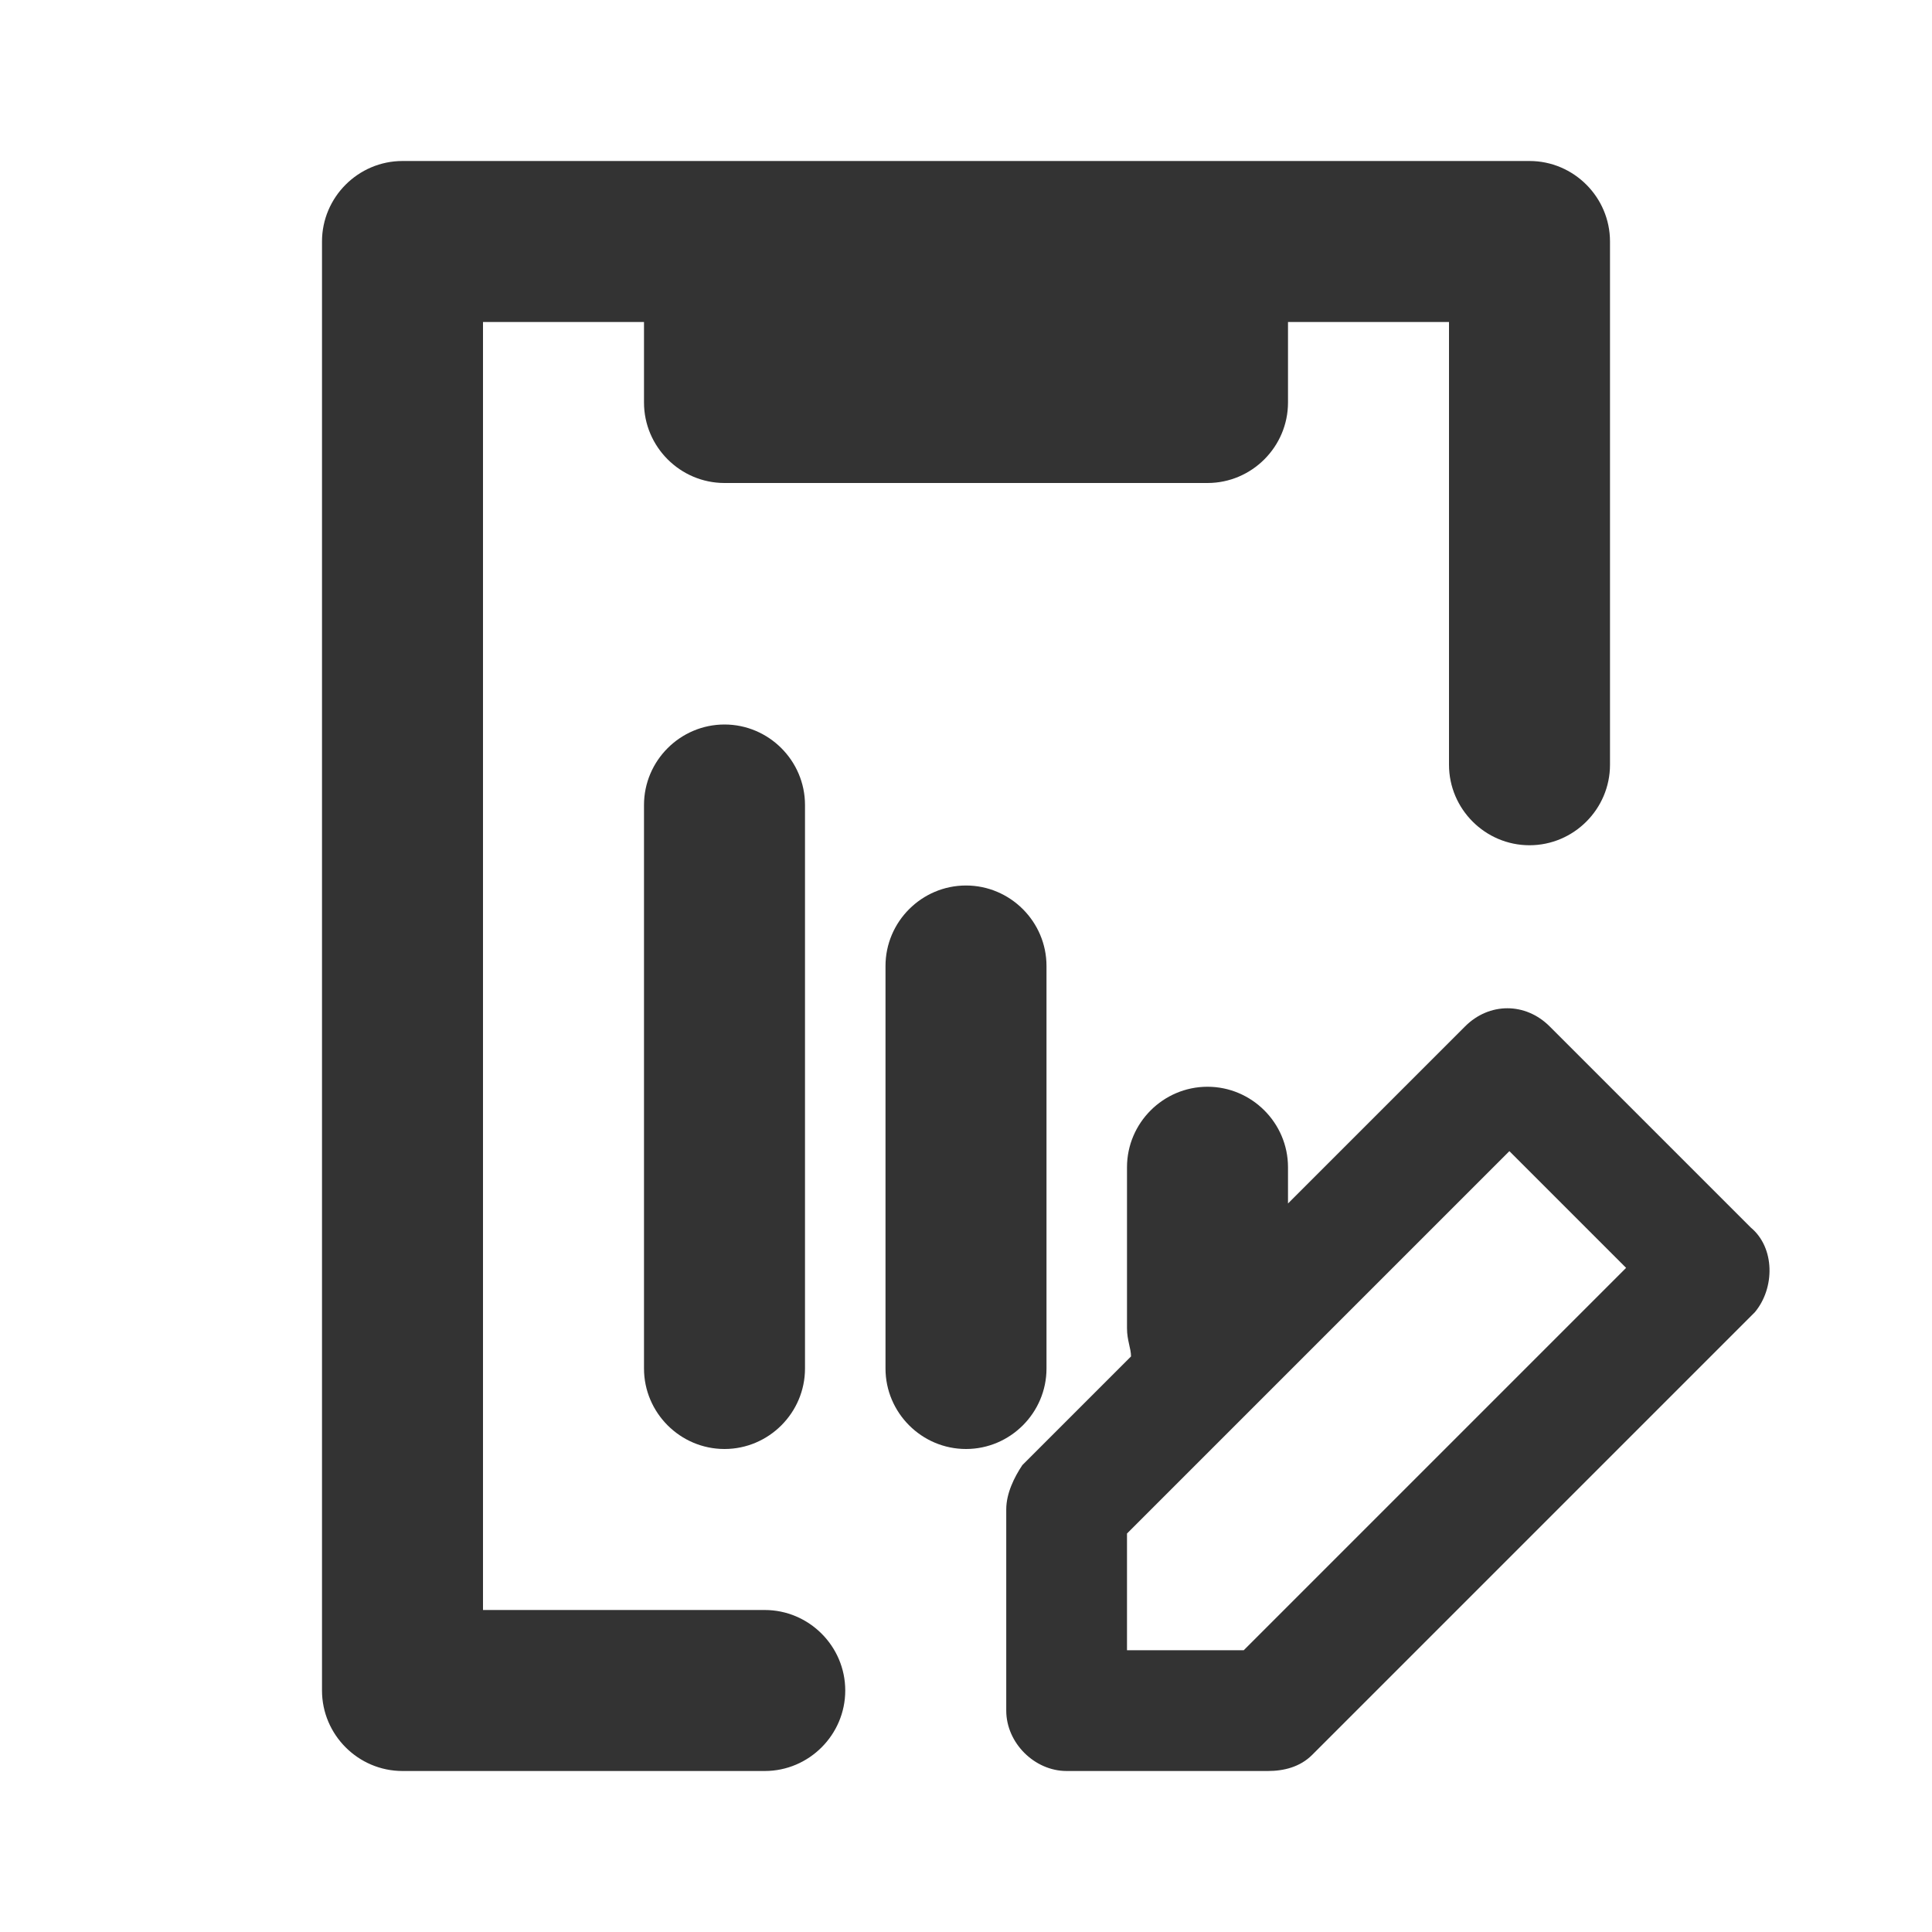 <?xml version="1.0" encoding="UTF-8"?>
<svg width="24px" height="24px" viewBox="0 0 24 24" version="1.1" xmlns="http://www.w3.org/2000/svg" xmlns:xlink="http://www.w3.org/1999/xlink">
    <title>⭕ Application / Report Writer</title>
    <defs>
        <path d="M10.5,21 C10.5,21.55 10.05,22 9.5,22 L5,22 C4.45,22 4,21.55 4,21 L4,3 C4,2.45 4.45,2 5,2 L19,2 C19.55,2 20,2.45 20,3 L20,9.5 C20,10.05 19.55,10.5 19,10.5 C18.45,10.5 18,10.05 18,9.5 L18,4 L16,4 L16,5 C16,5.55 15.55,6 15,6 L9,6 C8.45,6 8,5.55 8,5 L8,4 L6,4 L6,20 L9.5,20 C10.05,20 10.5,20.45 10.5,21 Z M8,10 L8,17 C8,17.55 8.45,18 9,18 C9.55,18 10,17.55 10,17 L10,10 C10,9.45 9.55,9 9,9 C8.45,9 8,9.45 8,10 Z M13,17 L13,12 C13,11.45 12.55,11 12,11 C11.45,11 11,11.45 11,12 L11,17 C11,17.55 11.45,18 12,18 C12.55,18 13,17.55 13,17 Z M21.8,16.3 L16.3,21.8 C16.15,21.95 15.95,22 15.75,22 L13.25,22 C12.85,22 12.5,21.65 12.5,21.25 L12.5,18.75 C12.5,18.55 12.6,18.35 12.7,18.2 L14.05,16.85 C14.05,16.75 14,16.65 14,16.5 L14,14.5 C14,13.95 14.45,13.5 15,13.5 C15.55,13.5 16,13.95 16,14.5 L16,14.95 L18.2,12.75 C18.5,12.45 18.95,12.45 19.25,12.75 L21.75,15.25 C22.05,15.5 22.05,16 21.8,16.3 L21.8,16.3 Z M20.2,15.75 L18.75,14.3 L14,19.05 L14,20.5 L15.45,20.5 L20.2,15.75 Z" id="path-1"></path>
    </defs>
    <g id="⭕-Application-/-Report-Writer" stroke="none" stroke-width="1" fill="none" fill-rule="evenodd">
        <mask id="mask-2" fill="white">
            <use xlink:href="#path-1"></use>
        </mask>
        <use id="🎨-Icon-Color" fill="#333333" xlink:href="#path-1"></use>
    </g>
</svg>
